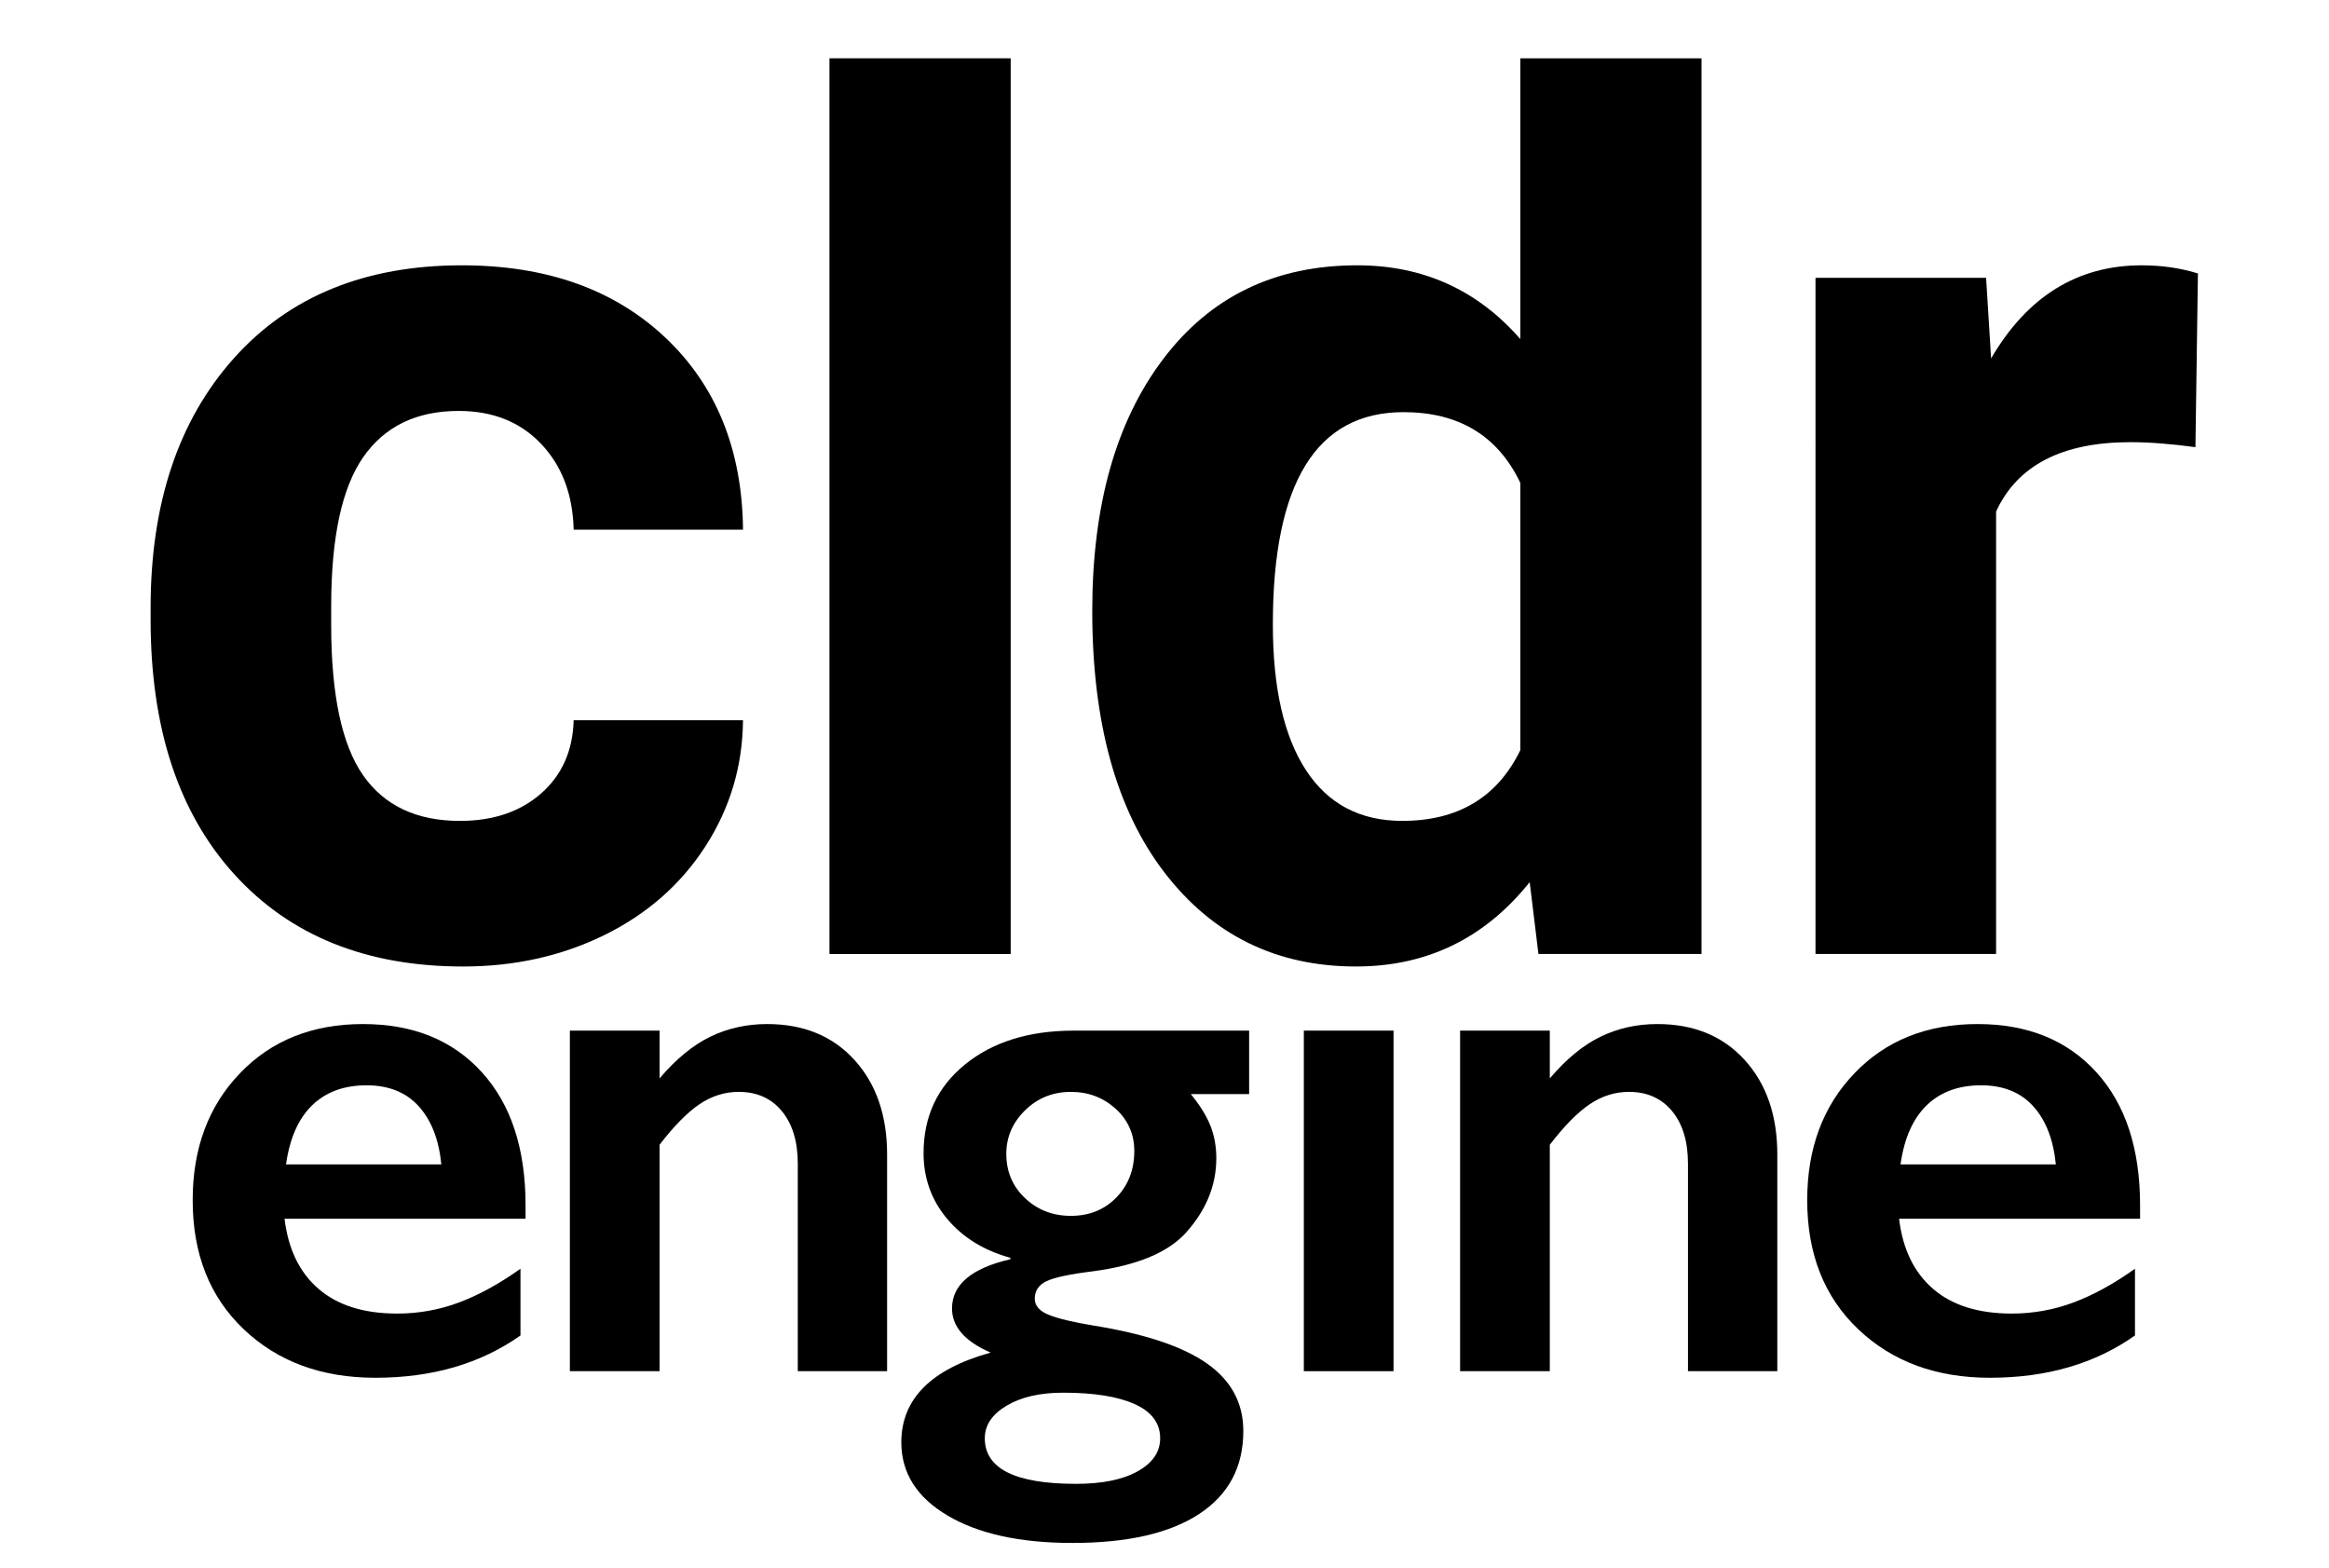 <?xml version="1.0" encoding="utf-8"?>
<!-- Generator: Adobe Illustrator 15.0.0, SVG Export Plug-In . SVG Version: 6.00 Build 0)  -->
<!DOCTYPE svg PUBLIC "-//W3C//DTD SVG 1.1//EN" "http://www.w3.org/Graphics/SVG/1.1/DTD/svg11.dtd">
<svg version="1.1" xmlns="http://www.w3.org/2000/svg" xmlns:xlink="http://www.w3.org/1999/xlink" x="0px" y="0px" width="179px"
	 height="120.472px" viewBox="0 0 179 120.472" enable-background="new 0 0 179 120.472" xml:space="preserve">
<g id="Layer_1" display="none">
	<path display="inline" fill="none" stroke="#BCBEC0" stroke-width="7" stroke-miterlimit="10" d="M175.5,106.133
		c0,3.521-3.582,6.375-8,6.375h-156c-4.418,0-8-2.854-8-6.375v-91.25c0-3.521,3.582-6.375,8-6.375h156c4.418,0,8,2.854,8,6.375
		V106.133z"/>
</g>
<g id="Layer_6" display="none">
</g>
<g id="Layer_3" display="none">
	<rect x="59.75" y="0.062" display="inline" fill="#FFFFFF" width="21.928" height="76.835"/>
	<path display="inline" fill="#A29D9F" d="M77.678,72.898H63.75V4.062h13.928V72.898z"/>
	<path display="inline" fill="#FFFFFF" d="M104.215,77.796c-7.396,0-13.417-2.958-17.894-8.792
		c-4.229-5.512-6.374-13.094-6.374-22.536c0-8.954,2.106-16.277,6.261-21.769c4.413-5.833,10.503-8.791,18.103-8.791
		c3.101,0,5.952,0.584,8.536,1.745V0h21.928v76.835h-20.077l-0.199-1.635C111.463,76.926,108.025,77.796,104.215,77.796z
		 M107.866,35.196c-1.651,0-6.038,0-6.038,12.306c0,4.063,0.637,7.098,1.894,9.02c0.955,1.462,2.165,2.085,4.047,2.085
		c2.435,0,3.998-0.744,5.078-2.457V37.636C111.794,35.934,110.261,35.196,107.866,35.196z"/>
	<path display="inline" fill="#A29D9F" d="M83.947,46.468c0-8.1,1.817-14.552,5.451-19.355c3.633-4.803,8.604-7.204,14.913-7.204
		c5.06,0,9.238,1.89,12.536,5.667V4h13.928v68.835H118.24l-0.673-5.521c-3.457,4.322-7.908,6.482-13.352,6.482
		c-6.116,0-11.022-2.408-14.721-7.228C85.797,61.75,83.947,55.05,83.947,46.468z M97.828,47.501c0,4.875,0.848,8.611,2.546,11.209
		c1.696,2.598,4.162,3.896,7.396,3.896c4.29,0,7.315-1.812,9.078-5.436v-20.54c-1.729-3.624-4.724-5.436-8.981-5.436
		C101.172,31.196,97.828,36.631,97.828,47.501z"/>
	<path display="inline" fill="#FFFFFF" d="M82.178,120.472c-4.301,0-7.869-0.82-10.606-2.436c-3.321-1.962-5.149-4.974-5.149-8.482
		c0-1.979,0.588-5.068,3.713-7.483c-0.176-0.646-0.229-1.238-0.229-1.715c0-0.76,0.139-2.004,0.872-3.279
		c-0.094-0.104-0.187-0.211-0.277-0.319c-1.691-2.019-2.55-4.401-2.55-7.079c0-3.722,1.5-6.906,4.337-9.209
		c2.628-2.132,5.989-3.213,9.99-3.213h16.056v12.362H96.07c0.005,0.137,0.008,0.274,0.008,0.412c0,2.883-1.055,5.514-3.136,7.819
		c-0.538,0.588-1.149,1.112-1.839,1.573c0.995,0.427,1.872,0.909,2.638,1.448c2.743,1.93,4.193,4.665,4.193,7.909
		c0,3.838-1.672,6.966-4.836,9.045C90.382,119.605,86.811,120.472,82.178,120.472z M82.077,89.467c-0.221,0-0.255,0.033-0.346,0.122
		c-0.075,0.074-0.097,0.113-0.097,0.114c0.006,0.115,0.017,0.153,0.017,0.153c0.105,0.083,0.159,0.133,0.426,0.133
		c0.169,0,0.236-0.025,0.236-0.025c0.065-0.068,0.12-0.124,0.124-0.398C82.358,89.499,82.284,89.467,82.077,89.467z"/>
	<path display="inline" fill="#FFFFFF" d="M94.334,81.255v4.362h-4.011c0.652,0.802,1.107,1.542,1.366,2.218
		c0.259,0.677,0.388,1.408,0.388,2.193c0,1.872-0.702,3.584-2.105,5.138c-1.237,1.354-3.359,2.231-6.367,2.632
		c-1.621,0.2-2.694,0.43-3.221,0.689c-0.526,0.259-0.789,0.656-0.789,1.19c0,0.484,0.321,0.856,0.965,1.115
		c0.643,0.259,1.675,0.505,3.095,0.74c3.525,0.568,6.12,1.437,7.783,2.606c1.662,1.169,2.494,2.715,2.494,4.637
		c0,2.472-1.011,4.374-3.033,5.702c-2.022,1.329-4.93,1.993-8.722,1.993c-3.593,0-6.45-0.627-8.573-1.88
		c-2.122-1.253-3.183-2.933-3.183-5.038c0-2.975,2.047-5.03,6.141-6.166c-1.771-0.769-2.657-1.78-2.657-3.033
		c0-1.638,1.337-2.766,4.011-3.384v-0.101c-1.822-0.501-3.271-1.395-4.349-2.682c-1.078-1.286-1.617-2.79-1.617-4.511
		c0-2.523,0.953-4.557,2.857-6.103c1.905-1.545,4.395-2.319,7.469-2.319H94.334z M76.162,109.278c0,2.089,2.088,3.133,6.266,3.133
		c1.804,0,3.221-0.289,4.249-0.865s1.542-1.333,1.542-2.268c0-1.036-0.581-1.817-1.742-2.344c-1.162-0.526-2.803-0.789-4.925-0.789
		c-1.588,0-2.882,0.296-3.885,0.89C76.663,107.627,76.162,108.375,76.162,109.278z M77.641,89.728c0,1.22,0.43,2.235,1.291,3.045
		c0.86,0.811,1.909,1.216,3.146,1.216c1.27,0,2.314-0.422,3.133-1.267c0.819-0.843,1.228-1.909,1.228-3.195
		c0-1.153-0.426-2.118-1.277-2.895c-0.853-0.777-1.88-1.165-3.083-1.165c-1.237,0-2.285,0.422-3.146,1.265
		C78.071,87.576,77.641,88.575,77.641,89.728z"/>
</g>
<g id="Layer_2">
	<path d="M35.348,63.087c2.561,0,4.642-0.704,6.244-2.113c1.601-1.409,2.433-3.282,2.497-5.62h13.016
		c-0.032,3.522-0.993,6.748-2.882,9.678c-1.89,2.93-4.475,5.204-7.756,6.821c-3.282,1.615-6.908,2.424-10.878,2.424
		c-7.429,0-13.288-2.36-17.578-7.084c-4.292-4.723-6.436-11.246-6.436-19.571v-0.913c0-8.004,2.129-14.391,6.388-19.163
		c4.258-4.771,10.102-7.156,17.531-7.156c6.5,0,11.71,1.849,15.633,5.547c3.922,3.699,5.915,8.621,5.979,14.769H44.089
		c-0.064-2.703-0.896-4.901-2.497-6.59c-1.602-1.69-3.715-2.535-6.34-2.535c-3.234,0-5.675,1.179-7.324,3.535
		c-1.65,2.357-2.474,6.181-2.474,11.472v1.443c0,5.355,0.817,9.204,2.449,11.545C29.536,61.917,32.018,63.087,35.348,63.087z"/>
	<path d="M77.678,73.315H63.75V4.48h13.928V73.315z"/>
	<path d="M83.947,46.948c0-8.1,1.817-14.552,5.451-19.355c3.633-4.803,8.604-7.204,14.913-7.204c5.06,0,9.238,1.89,12.536,5.667
		V4.48h13.928v68.835H118.24l-0.673-5.521c-3.457,4.322-7.908,6.482-13.352,6.482c-6.116,0-11.022-2.408-14.721-7.228
		C85.797,62.229,83.947,55.53,83.947,46.948z M97.828,47.981c0,4.875,0.848,8.611,2.546,11.209c1.696,2.598,4.162,3.896,7.396,3.896
		c4.29,0,7.315-1.812,9.078-5.436v-20.54c-1.729-3.624-4.724-5.436-8.981-5.436C101.172,31.676,97.828,37.111,97.828,47.981z"/>
	<path d="M168.735,34.365c-1.891-0.256-3.555-0.384-4.995-0.384c-5.251,0-8.693,1.777-10.326,5.332v34.003h-13.88V21.35h13.111
		l0.385,6.196c2.785-4.771,6.644-7.156,11.574-7.156c1.537,0,2.978,0.208,4.322,0.625L168.735,34.365z"/>
</g>
<g id="Layer_5">
	<g>
		<path d="M27.895,78.7c3.848,0,6.894,1.233,9.135,3.699c2.242,2.466,3.363,5.876,3.363,10.228v1.036H21.87
			c0.28,2.336,1.153,4.134,2.62,5.395c1.467,1.261,3.479,1.892,6.04,1.892c1.643,0,3.227-0.285,4.75-0.854
			c1.522-0.57,3.096-1.434,4.722-2.592v5.128c-3.064,2.167-6.782,3.251-11.153,3.251c-4.129,0-7.5-1.243-10.116-3.727
			c-2.616-2.485-3.924-5.792-3.924-9.92c0-3.979,1.21-7.229,3.63-9.751C20.856,79.961,24.009,78.7,27.895,78.7z M33.92,89.488
			c-0.188-1.905-0.767-3.395-1.739-4.469c-0.971-1.074-2.307-1.612-4.006-1.612c-1.737,0-3.134,0.515-4.189,1.542
			c-1.056,1.027-1.723,2.541-2.003,4.539H33.92z"/>
		<path d="M58.96,78.7c2.803,0,5.04,0.919,6.712,2.76c1.672,1.84,2.508,4.264,2.508,7.271v16.646h-6.865V89.432
			c0-1.699-0.406-3.044-1.22-4.036c-0.812-0.989-1.919-1.484-3.32-1.484c-1.065,0-2.064,0.312-2.999,0.938
			c-0.935,0.626-1.962,1.667-3.083,3.124v17.402h-6.894V79.204h6.894v3.671c1.27-1.494,2.574-2.563,3.909-3.208
			C55.939,79.021,57.392,78.7,58.96,78.7z"/>
		<path d="M96.005,79.204v4.876h-4.484c0.729,0.897,1.238,1.724,1.527,2.48c0.29,0.757,0.434,1.574,0.434,2.452
			c0,2.093-0.785,4.007-2.354,5.745c-1.383,1.513-3.755,2.494-7.118,2.942C82.199,97.923,81,98.18,80.411,98.47
			c-0.588,0.29-0.882,0.733-0.882,1.331c0,0.542,0.36,0.958,1.079,1.247c0.718,0.29,1.873,0.565,3.46,0.827
			c3.941,0.635,6.842,1.606,8.702,2.914c1.858,1.308,2.788,3.036,2.788,5.185c0,2.763-1.13,4.889-3.391,6.374
			c-2.26,1.486-5.511,2.229-9.751,2.229c-4.017,0-7.212-0.701-9.584-2.103c-2.372-1.401-3.559-3.278-3.559-5.632
			c0-3.326,2.289-5.624,6.866-6.894c-1.98-0.859-2.97-1.99-2.97-3.391c0-1.831,1.495-3.092,4.484-3.783v-0.112
			c-2.037-0.561-3.657-1.56-4.863-2.999c-1.205-1.438-1.807-3.119-1.807-5.043c0-2.821,1.065-5.095,3.195-6.823
			c2.129-1.728,4.913-2.593,8.351-2.593H96.005z M75.689,110.533c0,2.335,2.334,3.502,7.005,3.502c2.017,0,3.601-0.322,4.75-0.967
			c1.149-0.644,1.723-1.49,1.723-2.536c0-1.158-0.649-2.032-1.947-2.62c-1.3-0.588-3.134-0.882-5.507-0.882
			c-1.775,0-3.222,0.331-4.343,0.995C76.249,108.688,75.689,109.524,75.689,110.533z M77.342,88.676c0,1.364,0.48,2.499,1.443,3.405
			c0.962,0.907,2.134,1.359,3.517,1.359c1.42,0,2.587-0.472,3.503-1.416c0.915-0.942,1.373-2.134,1.373-3.572
			c0-1.289-0.476-2.368-1.428-3.237c-0.953-0.868-2.103-1.302-3.447-1.302c-1.383,0-2.555,0.472-3.517,1.414
			C77.823,86.271,77.342,87.387,77.342,88.676z"/>
		<rect x="100.208" y="79.204" width="6.894" height="26.174"/>
		<path d="M127.38,78.7c2.802,0,5.039,0.919,6.711,2.76c1.672,1.84,2.508,4.264,2.508,7.271v16.646h-6.866V89.432
			c0-1.699-0.405-3.044-1.218-4.036c-0.813-0.989-1.92-1.484-3.321-1.484c-1.064,0-2.064,0.312-2.998,0.938
			c-0.934,0.626-1.962,1.667-3.083,3.124v17.402h-6.894V79.204h6.894v3.671c1.27-1.494,2.573-2.563,3.909-3.208
			C124.358,79.021,125.811,78.7,127.38,78.7z"/>
		<path d="M151.982,78.7c3.848,0,6.894,1.233,9.135,3.699c2.242,2.466,3.363,5.876,3.363,10.228v1.036h-18.522
			c0.28,2.336,1.153,4.134,2.62,5.395c1.466,1.261,3.479,1.892,6.039,1.892c1.644,0,3.227-0.285,4.75-0.854s3.097-1.434,4.722-2.592
			v5.128c-3.064,2.167-6.782,3.251-11.153,3.251c-4.129,0-7.5-1.243-10.116-3.727c-2.616-2.485-3.923-5.792-3.923-9.92
			c0-3.979,1.209-7.229,3.629-9.751C144.943,79.961,148.096,78.7,151.982,78.7z M158.006,89.488
			c-0.188-1.905-0.766-3.395-1.737-4.469c-0.971-1.074-2.308-1.612-4.006-1.612c-1.738,0-3.135,0.515-4.19,1.542
			c-1.055,1.027-1.724,2.541-2.004,4.539H158.006z"/>
	</g>
</g>
</svg>
